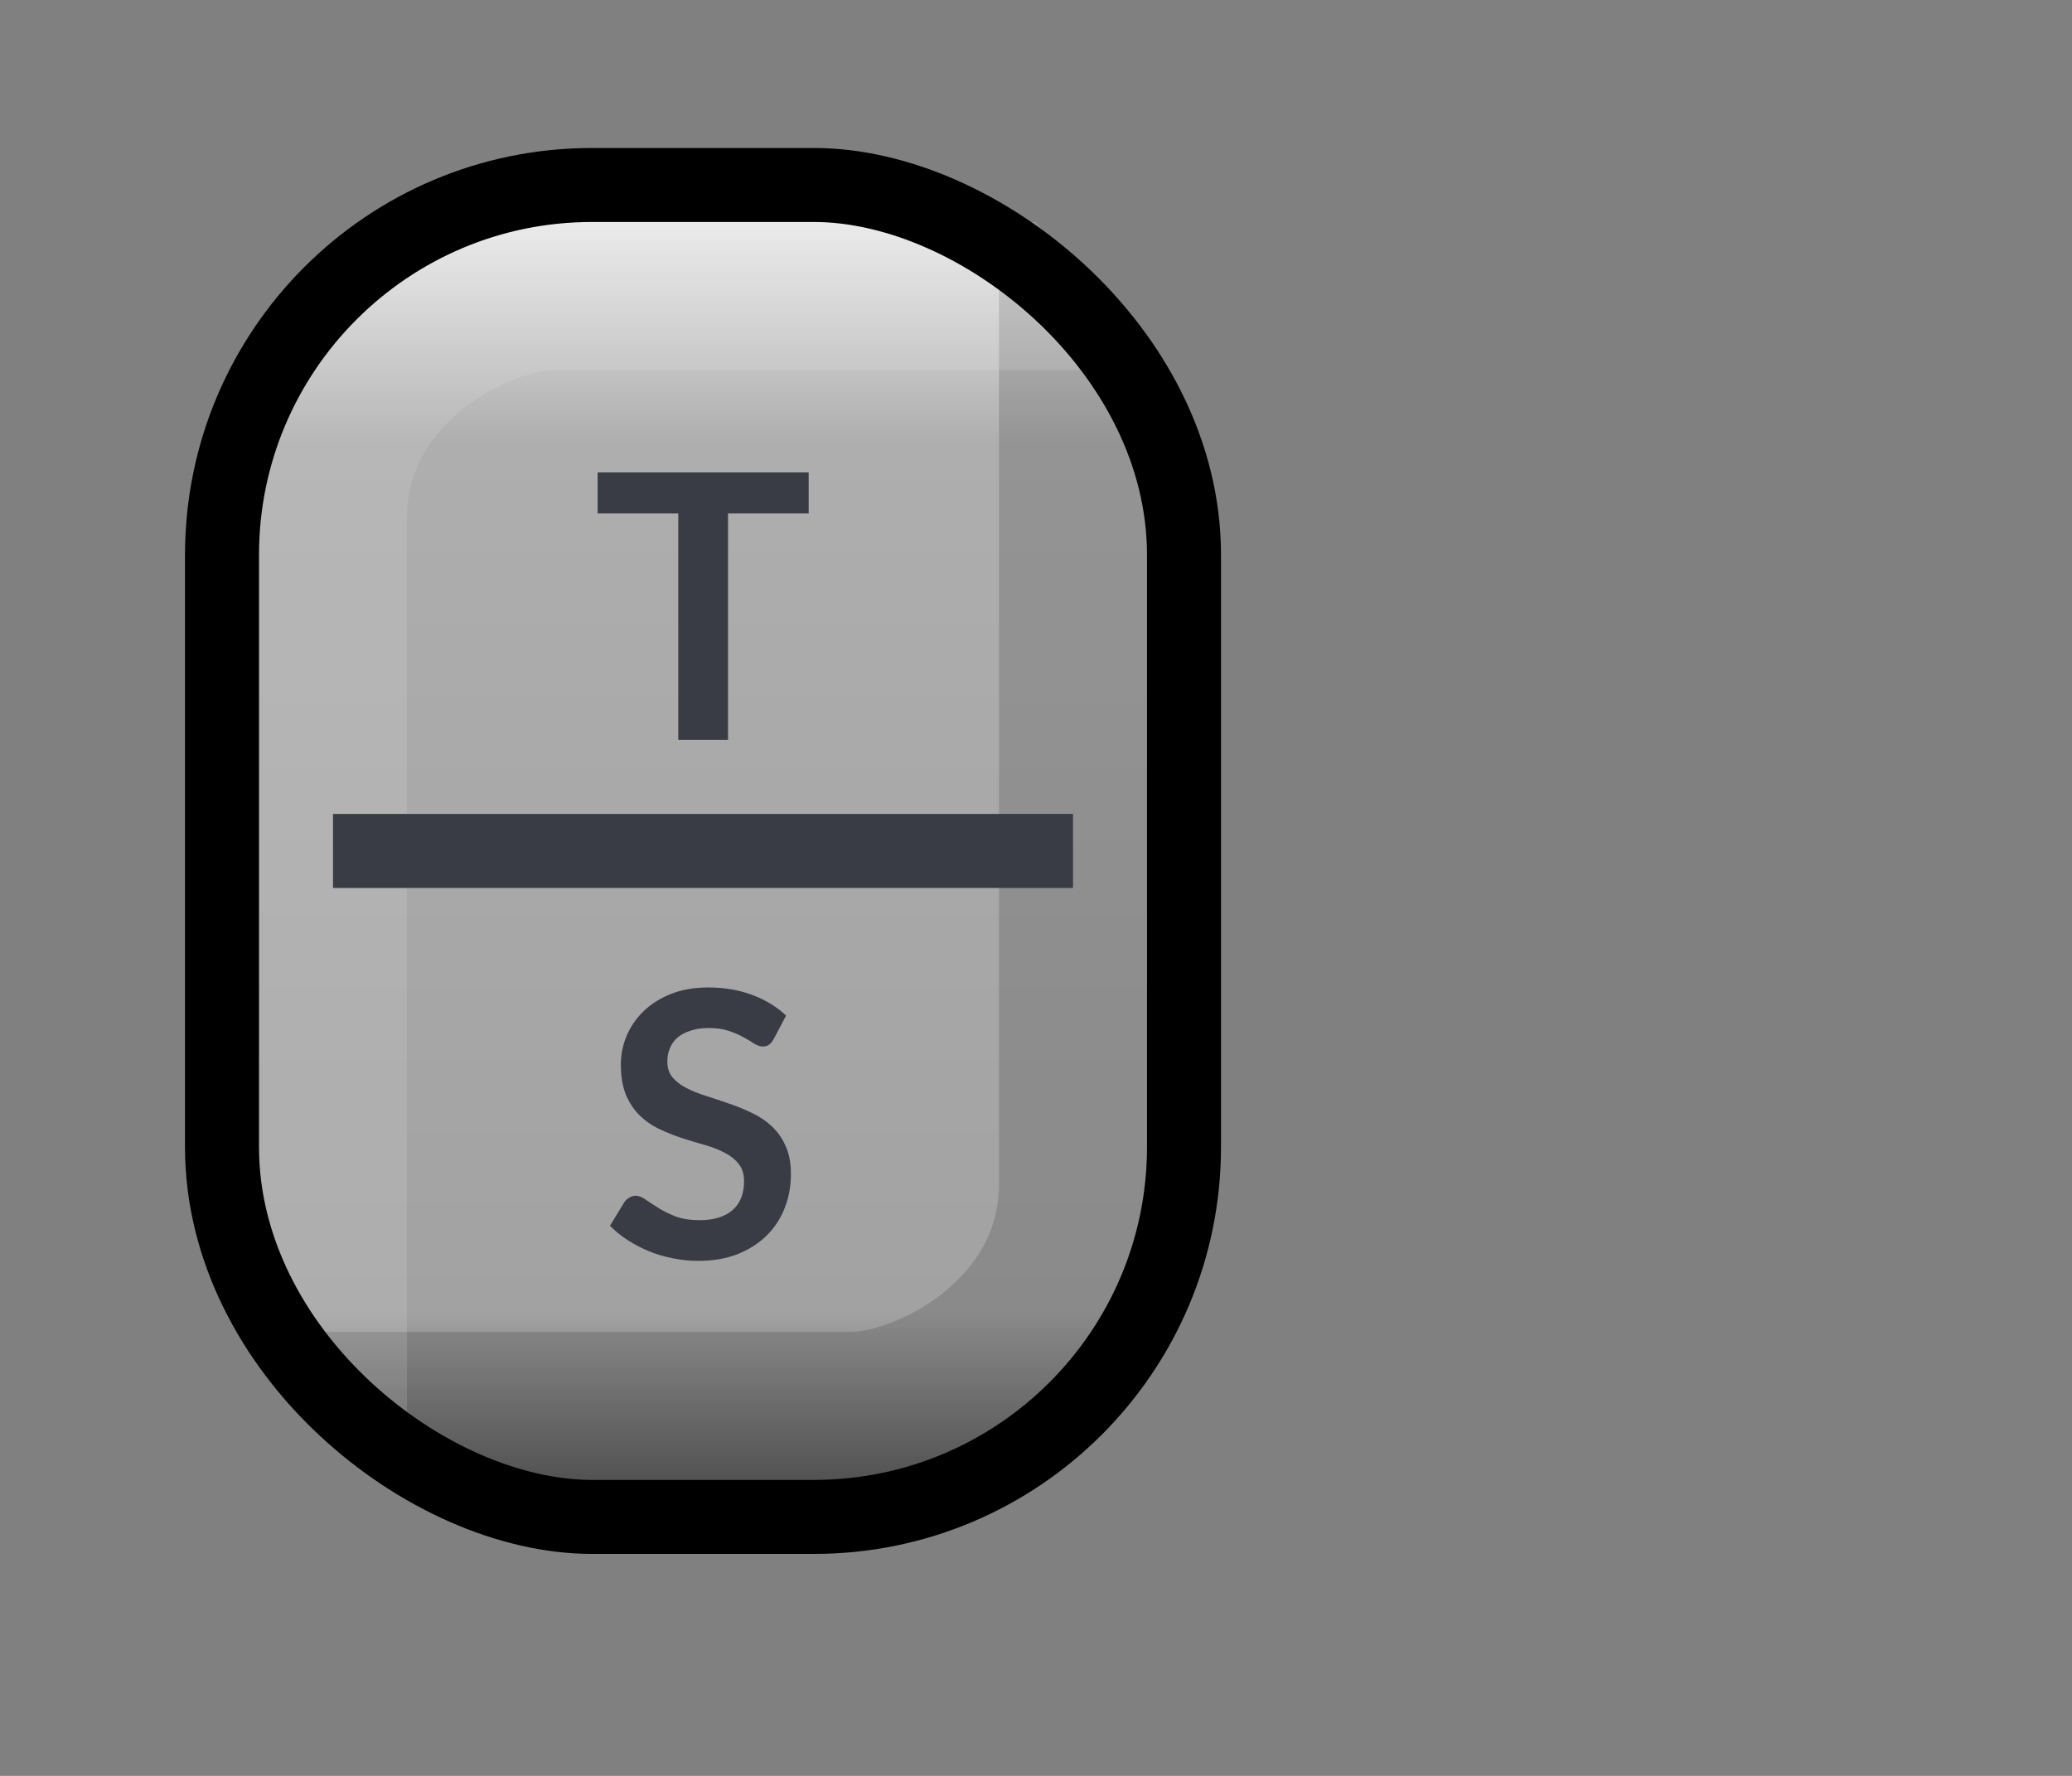 <svg width="28" height="24" viewBox="0 0 28 24" fill="none" xmlns="http://www.w3.org/2000/svg">
<rect x="0" y="0" width="28" height="24" fill="#808080" stroke="none"/>
<rect x="3" y="2.5" width="13" height="18" rx="5" fill="url(#paint0_linear)"/>
<path opacity="0.15" fill-rule="evenodd" clip-rule="evenodd" d="M14 19.031C14.803 18.388 15.5 17.372 15.5 16V5.5L13.5 3L13.5 16C13.5 16.628 13.197 17.112 12.75 17.469C12.272 17.852 11.737 18 11.5 18H4L6 20H11.5C12.263 20 13.228 19.648 14 19.031Z" fill="black"/>
<path opacity="0.15" fill-rule="evenodd" clip-rule="evenodd" d="M5 3.969C4.197 4.612 3.5 5.628 3.5 7L3.5 18L5.5 20L5.5 7C5.5 6.372 5.803 5.888 6.25 5.531C6.728 5.148 7.263 5 7.5 5H15.5L14 3L7.5 3C6.737 3 5.772 3.352 5 3.969Z" fill="#EEEEEE"/>
<rect width="18" height="13" rx="5" transform="matrix(-4.37114e-08 1 1 4.37114e-08 3 2.5)" stroke="black"/>
<path d="M4.5 12L4.5 11L14.5 11L14.5 12L4.5 12Z" fill="#393B45"/>
<path d="M10.928 6.938H9.838V10H9.166V6.938H8.076V6.385H10.928V6.938Z" fill="#393B45"/>
<path d="M10.455 14.043C10.435 14.078 10.414 14.103 10.39 14.12C10.369 14.135 10.341 14.143 10.308 14.143C10.273 14.143 10.235 14.13 10.193 14.105C10.153 14.078 10.105 14.049 10.048 14.018C9.991 13.986 9.925 13.957 9.848 13.932C9.773 13.906 9.684 13.893 9.58 13.893C9.487 13.893 9.405 13.904 9.335 13.928C9.265 13.949 9.206 13.98 9.158 14.02C9.111 14.06 9.076 14.108 9.053 14.165C9.03 14.22 9.018 14.281 9.018 14.348C9.018 14.432 9.041 14.503 9.088 14.56C9.136 14.617 9.2 14.665 9.278 14.705C9.356 14.745 9.445 14.781 9.545 14.812C9.645 14.844 9.748 14.878 9.853 14.915C9.958 14.95 10.06 14.992 10.16 15.04C10.26 15.087 10.35 15.147 10.428 15.22C10.506 15.292 10.569 15.38 10.615 15.485C10.664 15.59 10.688 15.717 10.688 15.867C10.688 16.031 10.66 16.184 10.603 16.328C10.548 16.469 10.466 16.593 10.358 16.7C10.251 16.805 10.12 16.888 9.965 16.95C9.81 17.01 9.633 17.04 9.433 17.04C9.318 17.04 9.205 17.028 9.093 17.005C8.981 16.983 8.874 16.952 8.77 16.91C8.669 16.868 8.573 16.818 8.483 16.76C8.393 16.702 8.313 16.637 8.243 16.565L8.44 16.242C8.457 16.219 8.479 16.2 8.505 16.185C8.532 16.168 8.56 16.16 8.59 16.16C8.632 16.16 8.677 16.177 8.725 16.212C8.774 16.246 8.831 16.283 8.898 16.325C8.965 16.367 9.042 16.405 9.13 16.44C9.22 16.473 9.328 16.49 9.453 16.49C9.645 16.49 9.793 16.445 9.898 16.355C10.003 16.263 10.055 16.133 10.055 15.963C10.055 15.867 10.031 15.79 9.983 15.73C9.936 15.67 9.874 15.62 9.795 15.58C9.717 15.538 9.628 15.503 9.528 15.475C9.428 15.447 9.326 15.416 9.223 15.383C9.12 15.349 9.018 15.309 8.918 15.262C8.818 15.216 8.729 15.155 8.65 15.08C8.572 15.005 8.509 14.912 8.46 14.8C8.414 14.687 8.39 14.547 8.39 14.383C8.39 14.251 8.416 14.123 8.468 13.998C8.521 13.873 8.598 13.762 8.698 13.665C8.798 13.568 8.921 13.491 9.068 13.432C9.215 13.374 9.383 13.345 9.573 13.345C9.786 13.345 9.983 13.378 10.163 13.445C10.343 13.512 10.496 13.605 10.623 13.725L10.455 14.043Z" fill="#393B45"/>
<defs>
<linearGradient id="paint0_linear" x1="9.5" y1="20.5" x2="9.5" y2="2.5" gradientUnits="userSpaceOnUse">
<stop stop-color="#535353"/>
<stop offset="0.154" stop-color="#A2A2A2"/>
<stop offset="0.806" stop-color="#AEAEAE"/>
<stop offset="1" stop-color="#F5F5F5"/>
</linearGradient>
</defs>
</svg>

